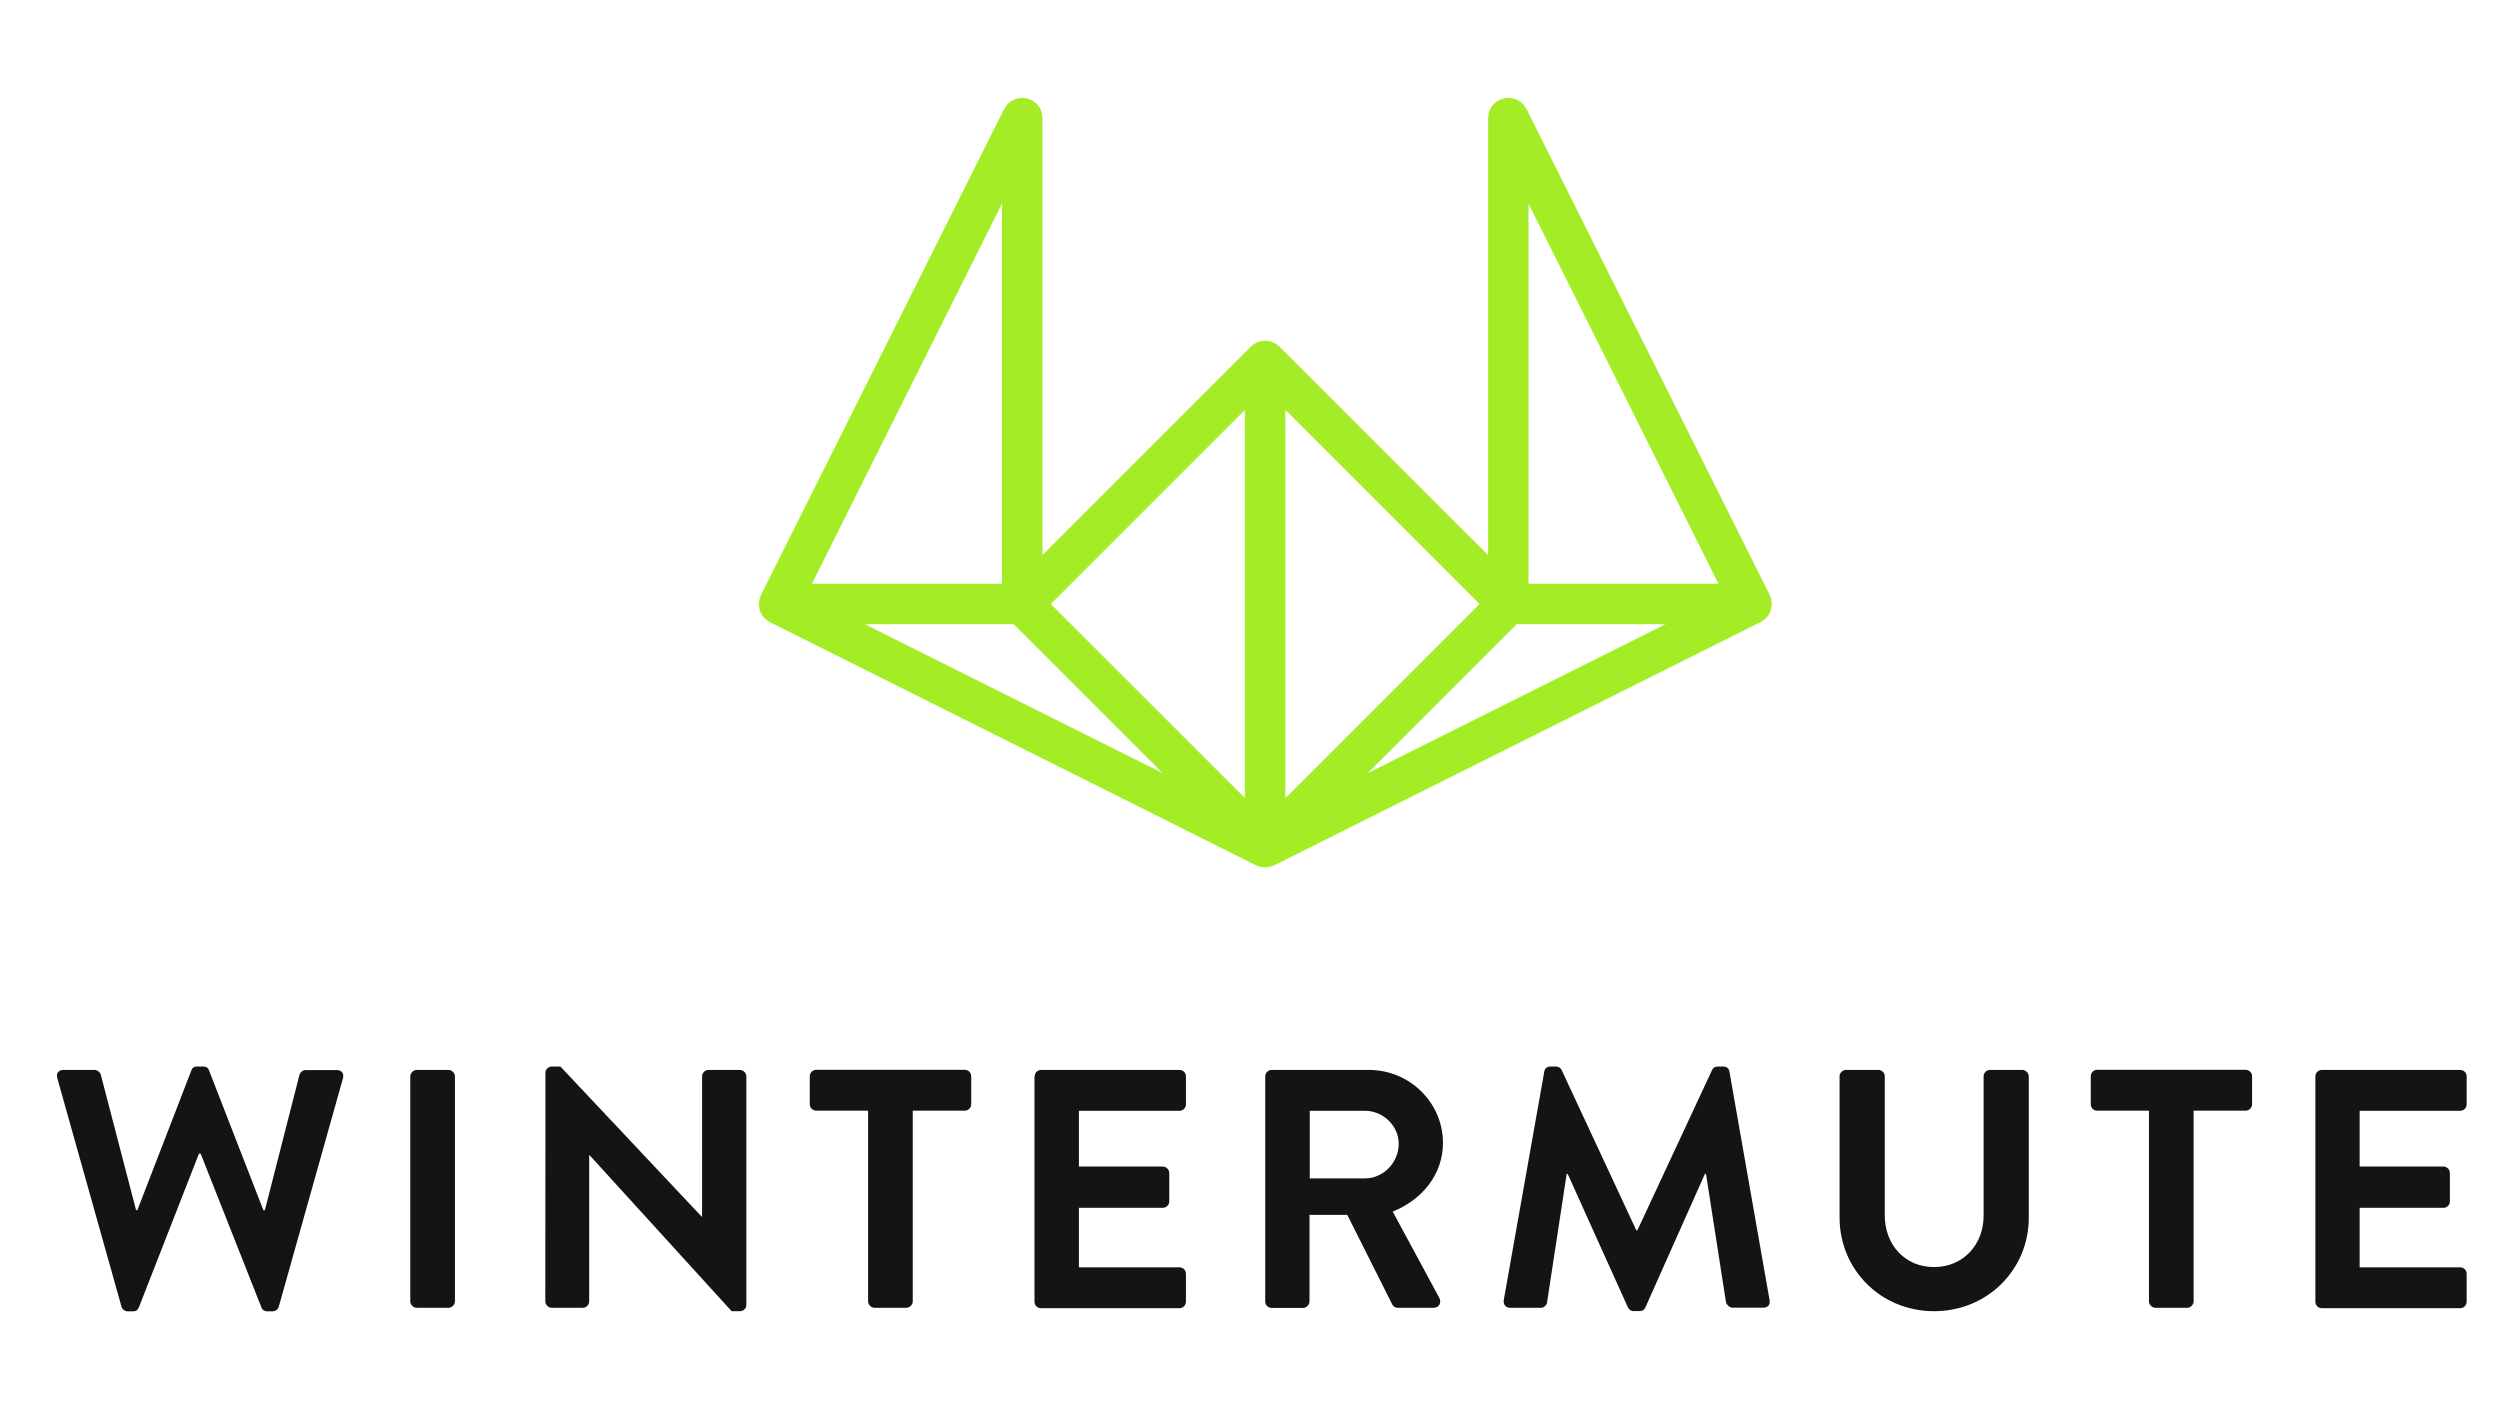 <?xml version="1.0" encoding="utf-8"?>
<!-- Generator: Adobe Illustrator 25.4.1, SVG Export Plug-In . SVG Version: 6.00 Build 0)  -->
<svg version="1.1" id="Layer_1" xmlns="http://www.w3.org/2000/svg" xmlns:xlink="http://www.w3.org/1999/xlink" x="0px" y="0px"
	 viewBox="0 0 1920 1080" style="enable-background:new 0 0 1920 1080;" xml:space="preserve">
<style type="text/css">
	.st0{fill:#A3EC26;}
	.st1{fill:#141414;}
</style>
<path class="st0" d="M583.3,460.3c-0.1,0.5-0.2,0.9-0.2,1.5c-0.1,0.6-0.1,1.1-0.2,1.7c0,0.1-0.1,0.3-0.1,0.5c0,0.3,0.1,0.6,0.1,0.9
	c0,0.6,0.1,1.1,0.2,1.7c0.1,0.5,0.2,1,0.3,1.5c0.1,0.5,0.3,0.9,0.4,1.4c0.2,0.5,0.4,0.9,0.6,1.4c0.2,0.4,0.4,0.9,0.7,1.3
	c0.3,0.4,0.6,0.8,0.9,1.2c0.3,0.4,0.6,0.8,1,1.2c0.3,0.4,0.7,0.7,1.1,1c0.4,0.3,0.7,0.7,1.2,0.9c0.4,0.3,0.9,0.6,1.4,0.9
	c0.3,0.1,0.5,0.4,0.8,0.5l373.3,186.7c0.1,0.1,0.3,0.1,0.4,0.1c0.2,0.1,0.4,0.2,0.6,0.3c0.2,0.1,0.4,0.1,0.6,0.2
	c0.3,0.1,0.6,0.2,0.9,0.3c0.3,0.1,0.6,0.2,0.9,0.2c0.2,0,0.3,0.1,0.5,0.1c0.2,0,0.4,0,0.5,0.1c0.3,0.1,0.7,0.1,1,0.1
	c0.4,0,0.7,0.1,1,0.1c0.3,0,0.6,0,0.9,0c0.4,0,0.7,0,1-0.1c0.3,0,0.7-0.1,1-0.1c0.2,0,0.4,0,0.5-0.1c0.2,0,0.3-0.1,0.5-0.1
	c0.3-0.1,0.6-0.1,0.9-0.2c0.3-0.1,0.6-0.2,0.9-0.3c0.2-0.1,0.4-0.1,0.6-0.2c0.2-0.1,0.4-0.2,0.6-0.3c0.1-0.1,0.3-0.1,0.4-0.1
	L1352,477.8c0.3-0.1,0.5-0.4,0.8-0.5c0.5-0.3,0.9-0.6,1.4-0.9c0.4-0.3,0.8-0.6,1.2-0.9c0.4-0.3,0.7-0.7,1.1-1c0.4-0.4,0.7-0.8,1-1.2
	c0.3-0.4,0.6-0.8,0.9-1.2c0.3-0.4,0.5-0.9,0.7-1.3c0.2-0.4,0.4-0.9,0.6-1.4c0.2-0.5,0.3-0.9,0.4-1.4c0.1-0.5,0.2-0.9,0.3-1.5
	c0.1-0.6,0.1-1.1,0.2-1.7c0-0.3,0.1-0.6,0.1-0.9c0-0.1,0-0.3-0.1-0.5c0-0.6-0.1-1.1-0.2-1.7c-0.1-0.5-0.1-1-0.2-1.5
	c-0.1-0.4-0.3-0.9-0.4-1.4c-0.2-0.5-0.4-1.1-0.6-1.6c-0.1-0.1-0.1-0.3-0.1-0.4L1172.3,83.6c-0.1-0.2-0.2-0.3-0.3-0.4
	c-0.5-1-1.2-1.9-1.9-2.7c-0.2-0.2-0.3-0.4-0.5-0.6c-0.9-0.9-1.8-1.7-2.9-2.4c-0.3-0.2-0.5-0.3-0.8-0.4c-0.9-0.5-1.8-0.9-2.7-1.2
	c-0.3-0.1-0.7-0.2-1-0.3c-1.2-0.3-2.4-0.5-3.6-0.5c-0.1,0-0.1,0-0.1,0c-0.1,0-0.3,0.1-0.5,0.1c-1,0-1.9,0.1-2.8,0.3
	c-0.3,0.1-0.6,0.2-0.9,0.3c-0.8,0.2-1.6,0.5-2.3,0.8c-0.1,0.1-0.3,0.1-0.4,0.1c-0.3,0.1-0.5,0.4-0.8,0.5c-0.5,0.3-0.9,0.6-1.4,0.9
	c-0.4,0.3-0.8,0.6-1.2,0.9c-0.4,0.3-0.7,0.7-1.1,1c-0.4,0.4-0.7,0.8-1,1.2c-0.3,0.4-0.6,0.8-0.9,1.2c-0.3,0.4-0.5,0.9-0.7,1.3
	c-0.2,0.4-0.4,0.9-0.6,1.4c-0.2,0.5-0.3,0.9-0.4,1.4c-0.1,0.5-0.2,0.9-0.3,1.5c-0.1,0.6-0.1,1.1-0.2,1.7c0,0.3-0.1,0.6-0.1,0.9
	v335.8L982.7,266.3c-0.7-0.7-1.5-1.4-2.4-2c-0.4-0.2-0.8-0.4-1.2-0.6c-0.5-0.3-1-0.6-1.5-0.8c-0.5-0.2-1-0.3-1.5-0.5
	c-0.4-0.1-0.9-0.3-1.3-0.4c-1-0.2-2-0.3-3.1-0.3c-1,0-2,0.1-3.1,0.3c-0.5,0.1-0.9,0.3-1.4,0.4c-0.5,0.1-1,0.3-1.5,0.5
	c-0.5,0.2-1,0.5-1.5,0.8c-0.4,0.2-0.8,0.4-1.2,0.6c-0.9,0.6-1.7,1.2-2.4,2L800.6,426.3V90.6c0-0.3-0.1-0.6-0.1-0.9
	c0-0.6-0.1-1.1-0.2-1.7c-0.1-0.5-0.2-1-0.3-1.5c-0.1-0.5-0.3-0.9-0.4-1.4c-0.2-0.5-0.4-0.9-0.6-1.4c-0.2-0.4-0.4-0.9-0.7-1.3
	c-0.3-0.4-0.6-0.8-0.9-1.2c-0.3-0.4-0.6-0.8-1-1.2c-0.3-0.4-0.7-0.7-1.1-1c-0.4-0.3-0.7-0.7-1.2-0.9c-0.4-0.3-0.9-0.6-1.4-0.9
	c-0.3-0.1-0.5-0.4-0.8-0.5c-0.1-0.1-0.3-0.1-0.4-0.1c-0.7-0.4-1.5-0.6-2.3-0.8c-0.3-0.1-0.6-0.2-0.9-0.3c-0.9-0.2-1.8-0.3-2.8-0.3
	c-0.1,0-0.3,0-0.5,0c-0.1,0-0.1,0-0.1,0c-1.3,0-2.5,0.2-3.6,0.5c-0.3,0.1-0.7,0.2-1,0.3c-0.9,0.3-1.9,0.7-2.7,1.2
	c-0.3,0.1-0.5,0.3-0.8,0.4c-1.1,0.7-2,1.5-2.9,2.4c-0.2,0.2-0.3,0.4-0.5,0.6c-0.7,0.8-1.4,1.8-1.9,2.7c-0.1,0.2-0.2,0.3-0.3,0.4
	L584.5,456.9c-0.1,0.1-0.1,0.3-0.1,0.4c-0.2,0.5-0.4,1.1-0.6,1.6C583.6,459.4,583.4,459.8,583.3,460.3z M778.6,479.4l114.3,114.3
	L664.3,479.4H778.6z M1164.8,479.4h114.3l-228.6,114.3L1164.8,479.4z M1173.9,448.3V156.4l145.9,291.9H1173.9z M987.2,613V314.8
	l149.1,149.1L987.2,613z M956.2,613L807,463.9l149.1-149.1V613L956.2,613z M623.6,448.3l145.9-291.9v291.9H623.6z"/>
<path class="st1" d="M44,828c-1.1-3.6,1-6.3,4.7-6.3h24c2.1,0,4.2,1.8,4.7,3.6l27.1,104.1h1L147,822c0.5-1.6,1.8-2.9,4.4-2.9h4.7
	c2.6,0,3.9,1.3,4.4,2.9l41.8,107.5h1.1l26.6-104.1c0.5-1.8,2.6-3.6,4.7-3.6h24c3.6,0,5.7,2.6,4.7,6.3l-49.3,175.4
	c-0.5,2.1-2.6,3.6-4.7,3.6h-4.2c-2.3,0-3.9-1.3-4.4-2.9l-46.7-118.2h-1.3l-46.2,118.2c-0.8,1.6-1.8,2.9-4.4,2.9h-4.2
	c-2.1,0-4.2-1.6-4.7-3.6L44,828z"/>
<path class="st1" d="M315.1,826.7c0-2.6,2.3-5,5-5h24.3c2.6,0,5,2.3,5,5v172.7c0,2.6-2.3,5-5,5h-24.3c-2.6,0-5-2.3-5-5V826.7z"/>
<path class="st1" d="M418.9,823.8c0-2.6,2.3-4.7,5-4.7h6.5l108.5,115.3h0.3V826.7c0-2.6,2.1-5,5-5h24c2.6,0,5,2.3,5,5v175.6
	c0,2.6-2.3,4.7-5,4.7h-6.3L452.8,887.2h-0.3v112.2c0,2.6-2.1,5-5,5h-23.7c-2.6,0-5-2.3-5-5L418.9,823.8L418.9,823.8z"/>
<path class="st1" d="M666.8,853h-39.9c-2.9,0-5-2.3-5-5v-21.4c0-2.6,2.1-5,5-5h114c2.9,0,5,2.3,5,5v21.4c0,2.6-2.1,5-5,5H701v146.4
	c0,2.6-2.3,5-5,5h-24.3c-2.6,0-5-2.3-5-5V853L666.8,853z"/>
<path class="st1" d="M794.6,826.7c0-2.6,2.1-5,5-5h106.2c2.9,0,5,2.3,5,5v21.4c0,2.6-2.1,5-5,5h-77.2v42.8h64.4c2.6,0,5,2.3,5,5
	v21.7c0,2.9-2.3,5-5,5h-64.4v45.7h77.2c2.9,0,5,2.3,5,5v21.4c0,2.6-2.1,5-5,5H799.5c-2.9,0-5-2.3-5-5V826.7z"/>
<path class="st1" d="M971.7,826.7c0-2.6,2.1-5,5-5h74.6c31.3,0,56.9,25.1,56.9,56.1c0,24-15.9,43.6-38.6,52.7l35.8,66.3
	c1.8,3.4,0,7.6-4.4,7.6h-27.4c-2.3,0-3.6-1.3-4.2-2.3l-34.7-69.1h-29v66.5c0,2.6-2.3,5-5,5h-24c-2.9,0-5-2.3-5-5L971.7,826.7
	L971.7,826.7z M1048.4,905c13.8,0,25.8-12,25.8-26.6c0-13.8-12-25.3-25.8-25.3h-42.5V905H1048.4L1048.4,905z"/>
<path class="st1" d="M1186,823c0.3-2.1,1.8-3.9,4.7-3.9h4.2c2.1,0,3.6,1,4.4,2.6l57.4,123.2c0.5,0,0.5,0,0.8,0l57.4-123.2
	c0.8-1.6,2.1-2.6,4.4-2.6h4.2c2.9,0,4.4,1.8,4.7,3.9l30.8,175.3c0.8,3.6-1.3,6-4.7,6h-23.7c-2.3,0-4.4-2.1-5-3.9l-15.4-98.9
	c-0.3,0-0.8,0-0.8,0l-45.7,102.5c-0.5,1.6-2.1,2.9-4.4,2.9h-4.7c-2.3,0-3.6-1.3-4.4-2.9L1204,901.6c0,0-0.5,0-0.8,0l-15.1,98.9
	c-0.3,1.8-2.3,3.9-4.7,3.9h-23.5c-3.4,0-5.5-2.3-5-6L1186,823z"/>
<path class="st1" d="M1412.7,826.7c0-2.6,2.4-5,5-5h24.8c2.9,0,5,2.3,5,5v106.7c0,22.2,15.1,39.7,37.8,39.7
	c22.7,0,38.1-17.5,38.1-39.4v-107c0-2.6,2.1-5,4.9-5h24.8c2.6,0,5,2.3,5,5v108.5c0,39.7-31.6,71.8-72.8,71.8
	c-41,0-72.5-32.1-72.5-71.8V826.7L1412.7,826.7z"/>
<path class="st1" d="M1650.5,853h-39.9c-2.9,0-4.9-2.3-4.9-5v-21.4c0-2.6,2.1-5,4.9-5h114c2.9,0,5,2.3,5,5v21.4c0,2.6-2.1,5-5,5
	h-39.9v146.4c0,2.6-2.3,5-5,5h-24.3c-2.6,0-5-2.3-5-5V853L1650.5,853z"/>
<path class="st1" d="M1778.2,826.7c0-2.6,2.1-5,5-5h106.2c2.9,0,5,2.3,5,5v21.4c0,2.6-2.1,5-5,5h-77.2v42.8h64.4
	c2.6,0,4.9,2.3,4.9,5v21.7c0,2.9-2.3,5-4.9,5h-64.4v45.7h77.2c2.9,0,5,2.3,5,5v21.4c0,2.6-2.1,5-5,5h-106.2c-2.9,0-5-2.3-5-5V826.7z
	"/>
</svg>
